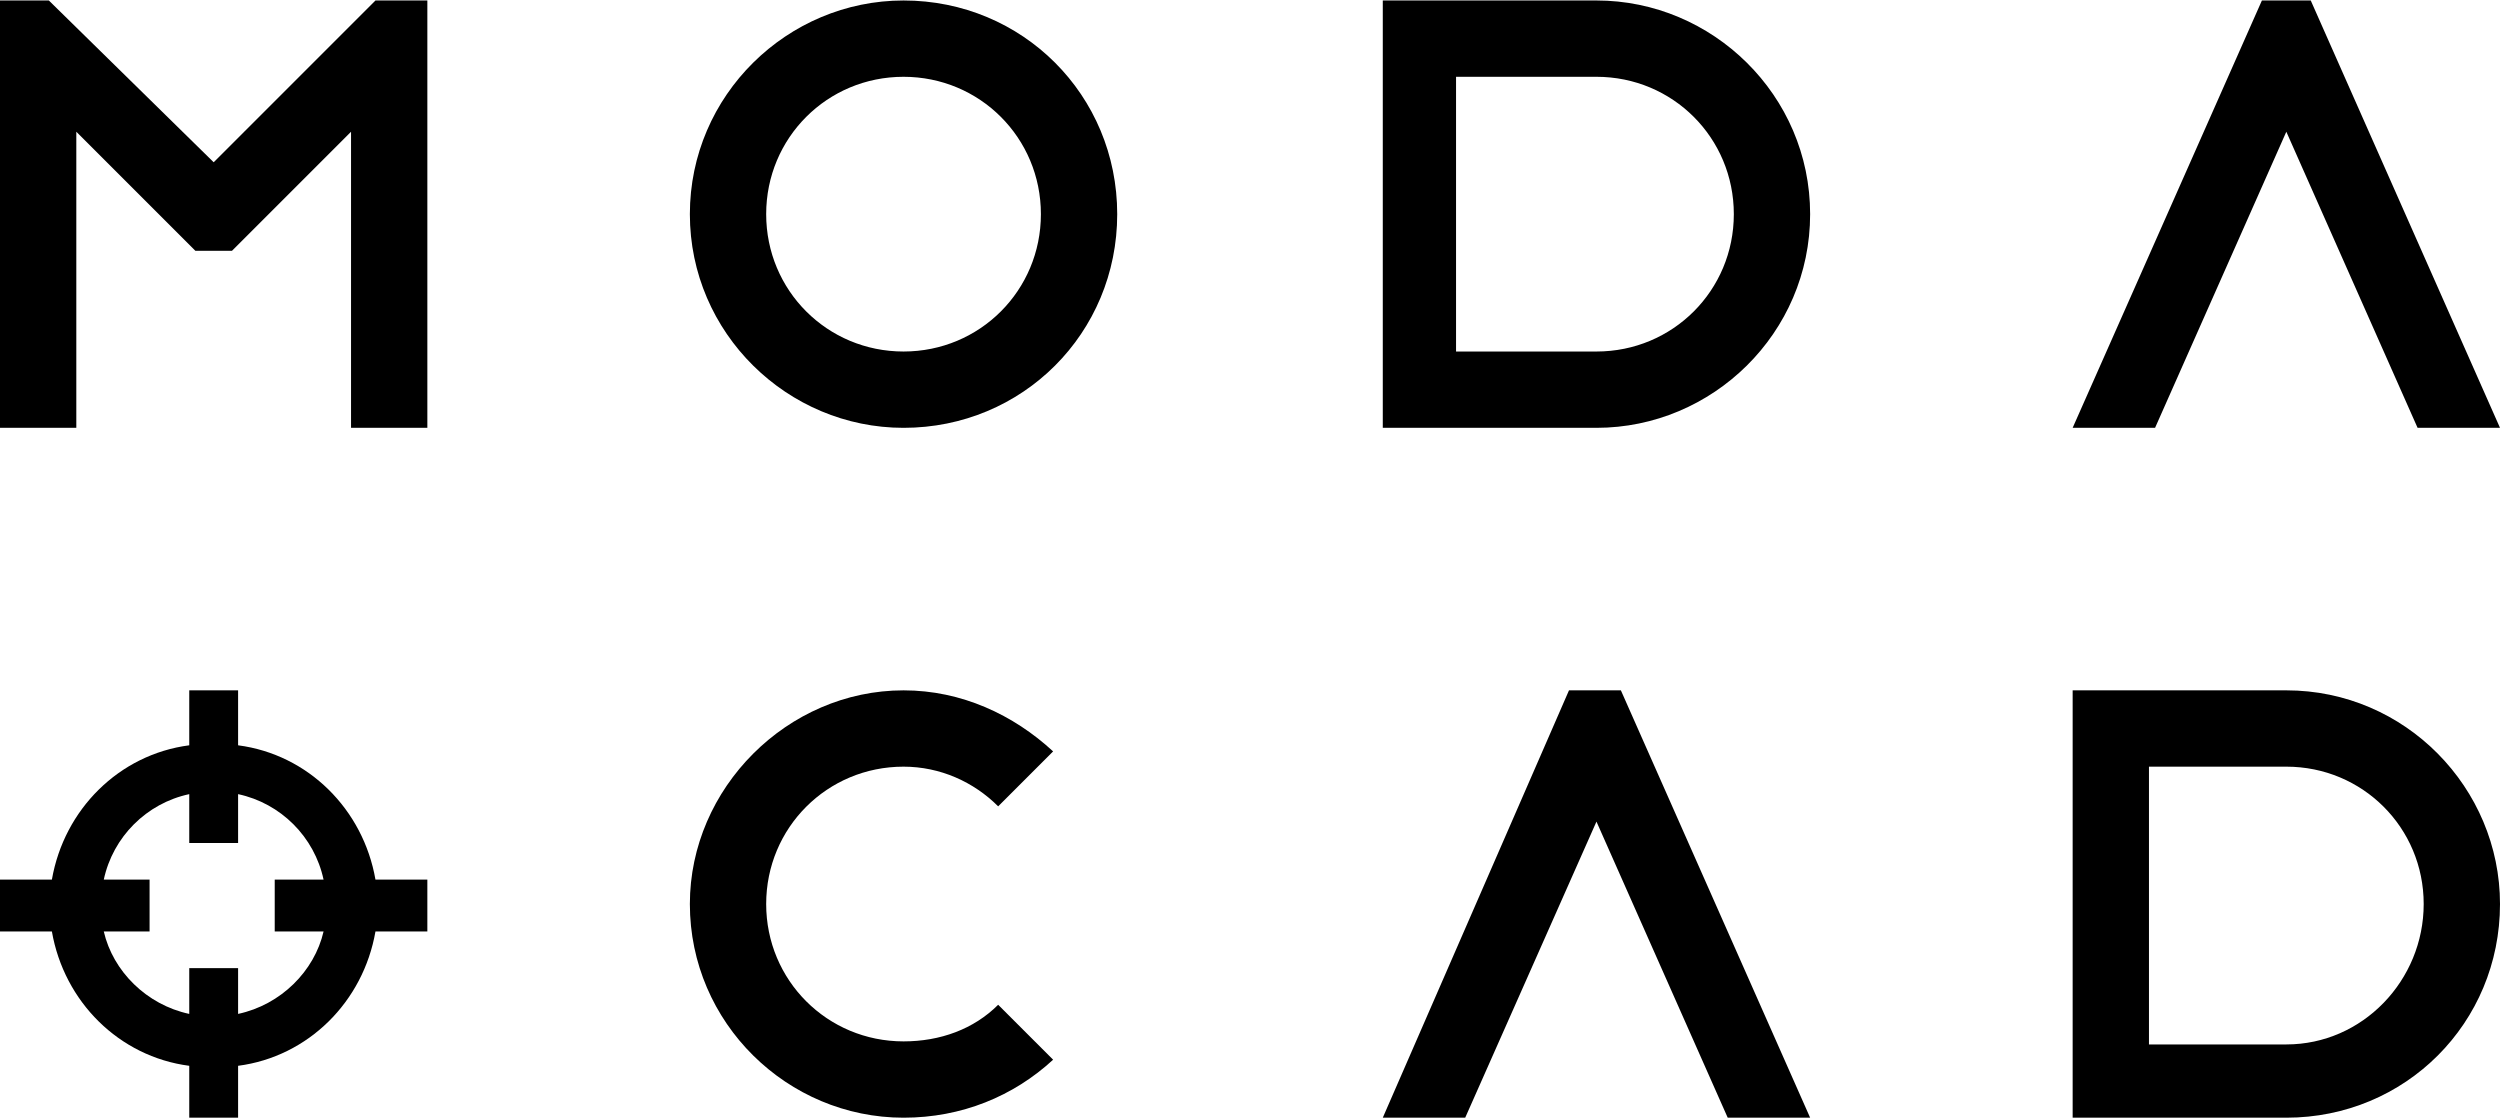<?xml version="1.0" encoding="UTF-8"?>
<!DOCTYPE svg PUBLIC "-//W3C//DTD SVG 1.1//EN" "http://www.w3.org/Graphics/SVG/1.1/DTD/svg11.dtd">
<!-- Creator: CorelDRAW X8 -->
<svg xmlns="http://www.w3.org/2000/svg" xml:space="preserve" width="40.984mm" height="18.331mm" version="1.1" style="shape-rendering:geometricPrecision; text-rendering:geometricPrecision; image-rendering:optimizeQuality; fill-rule:evenodd; clip-rule:evenodd"
viewBox="0 0 819 366"
 xmlns:xlink="http://www.w3.org/1999/xlink">
 <defs>
  <style type="text/css">
   <![CDATA[
    .fil0 {fill:#000}
   ]]>
  </style>
 </defs>
 <g id="Camada_x0020_1">
  <g id="_637173152">
   <g>
    <path class="fil0" d="M62 332l0 -15 16 0 0 15c14,-3 25,-14 28,-27l-16 0 0 -17 16 0c-3,-14 -14,-25 -28,-28l0 16 -16 0 0 -16c-14,3 -25,14 -28,28l15 0 0 17 -15 0c3,13 14,24 28,27zm-62 -44l17 0c4,-23 22,-41 45,-44l0 -18 16 0 0 18c23,3 41,21 45,44l17 0 0 17 -17 0c-4,23 -22,41 -45,44l0 17 -16 0 0 -17c-23,-3 -41,-21 -45,-44l-17 0 0 -17z"/>
    <path class="fil0" d="M296 341c-25,0 -45,-20 -45,-45 0,-25 20,-45 45,-45 12,0 23,5 31,13l18 -18c-13,-12 -30,-20 -49,-20 -38,0 -70,32 -70,70 0,39 32,70 70,70 19,0 36,-7 49,-19l-18 -18c-8,8 -19,12 -31,12z"/>
    <path class="fil0" d="M296 115c-25,0 -45,-20 -45,-45 0,-25 20,-45 45,-45 25,0 45,20 45,45 0,25 -20,45 -45,45zm0 -115c-38,0 -70,31 -70,70 0,39 32,70 70,70 39,0 70,-31 70,-70 0,-39 -31,-70 -70,-70z"/>
    <path class="fil0" d="M523 115l0 0 -1 0 -37 0 -8 0 0 -90 8 0 38 0c25,0 45,20 45,45 0,25 -20,45 -45,45zm0 -115l0 0 -54 0 -16 0 0 0 0 16 0 0 0 107 0 0 0 17 0 0 16 0 53 0c0,0 0,0 1,0 38,0 70,-31 70,-70 0,-39 -32,-70 -70,-70z"/>
    <polygon class="fil0" points="123,0 123,0 70,53 16,0 16,0 0,0 0,140 25,140 25,43 64,82 76,82 115,43 115,140 140,140 140,0 "/>
    <polygon class="fil0" points="757,0 753,0 745,0 741,0 679,140 679,140 706,140 749,43 792,140 819,140 819,140 "/>
    <path class="fil0" d="M749 342l0 0 -1 0 -37 0 -7 0 0 -91 7 0 38 0c25,0 45,20 45,45 0,25 -20,46 -45,46zm0 -116l0 0 -53 0 -17 0 0 0 0 17 0 0 0 107 0 0 0 16 0 0 17 0 52 0c0,0 1,0 1,0 39,0 70,-31 70,-70 0,-38 -31,-70 -70,-70z"/>
    <polygon class="fil0" points="531,226 526,226 519,226 514,226 453,366 453,366 480,366 523,269 566,366 593,366 593,366 "/>
   </g>
  </g>
 </g>
</svg>
